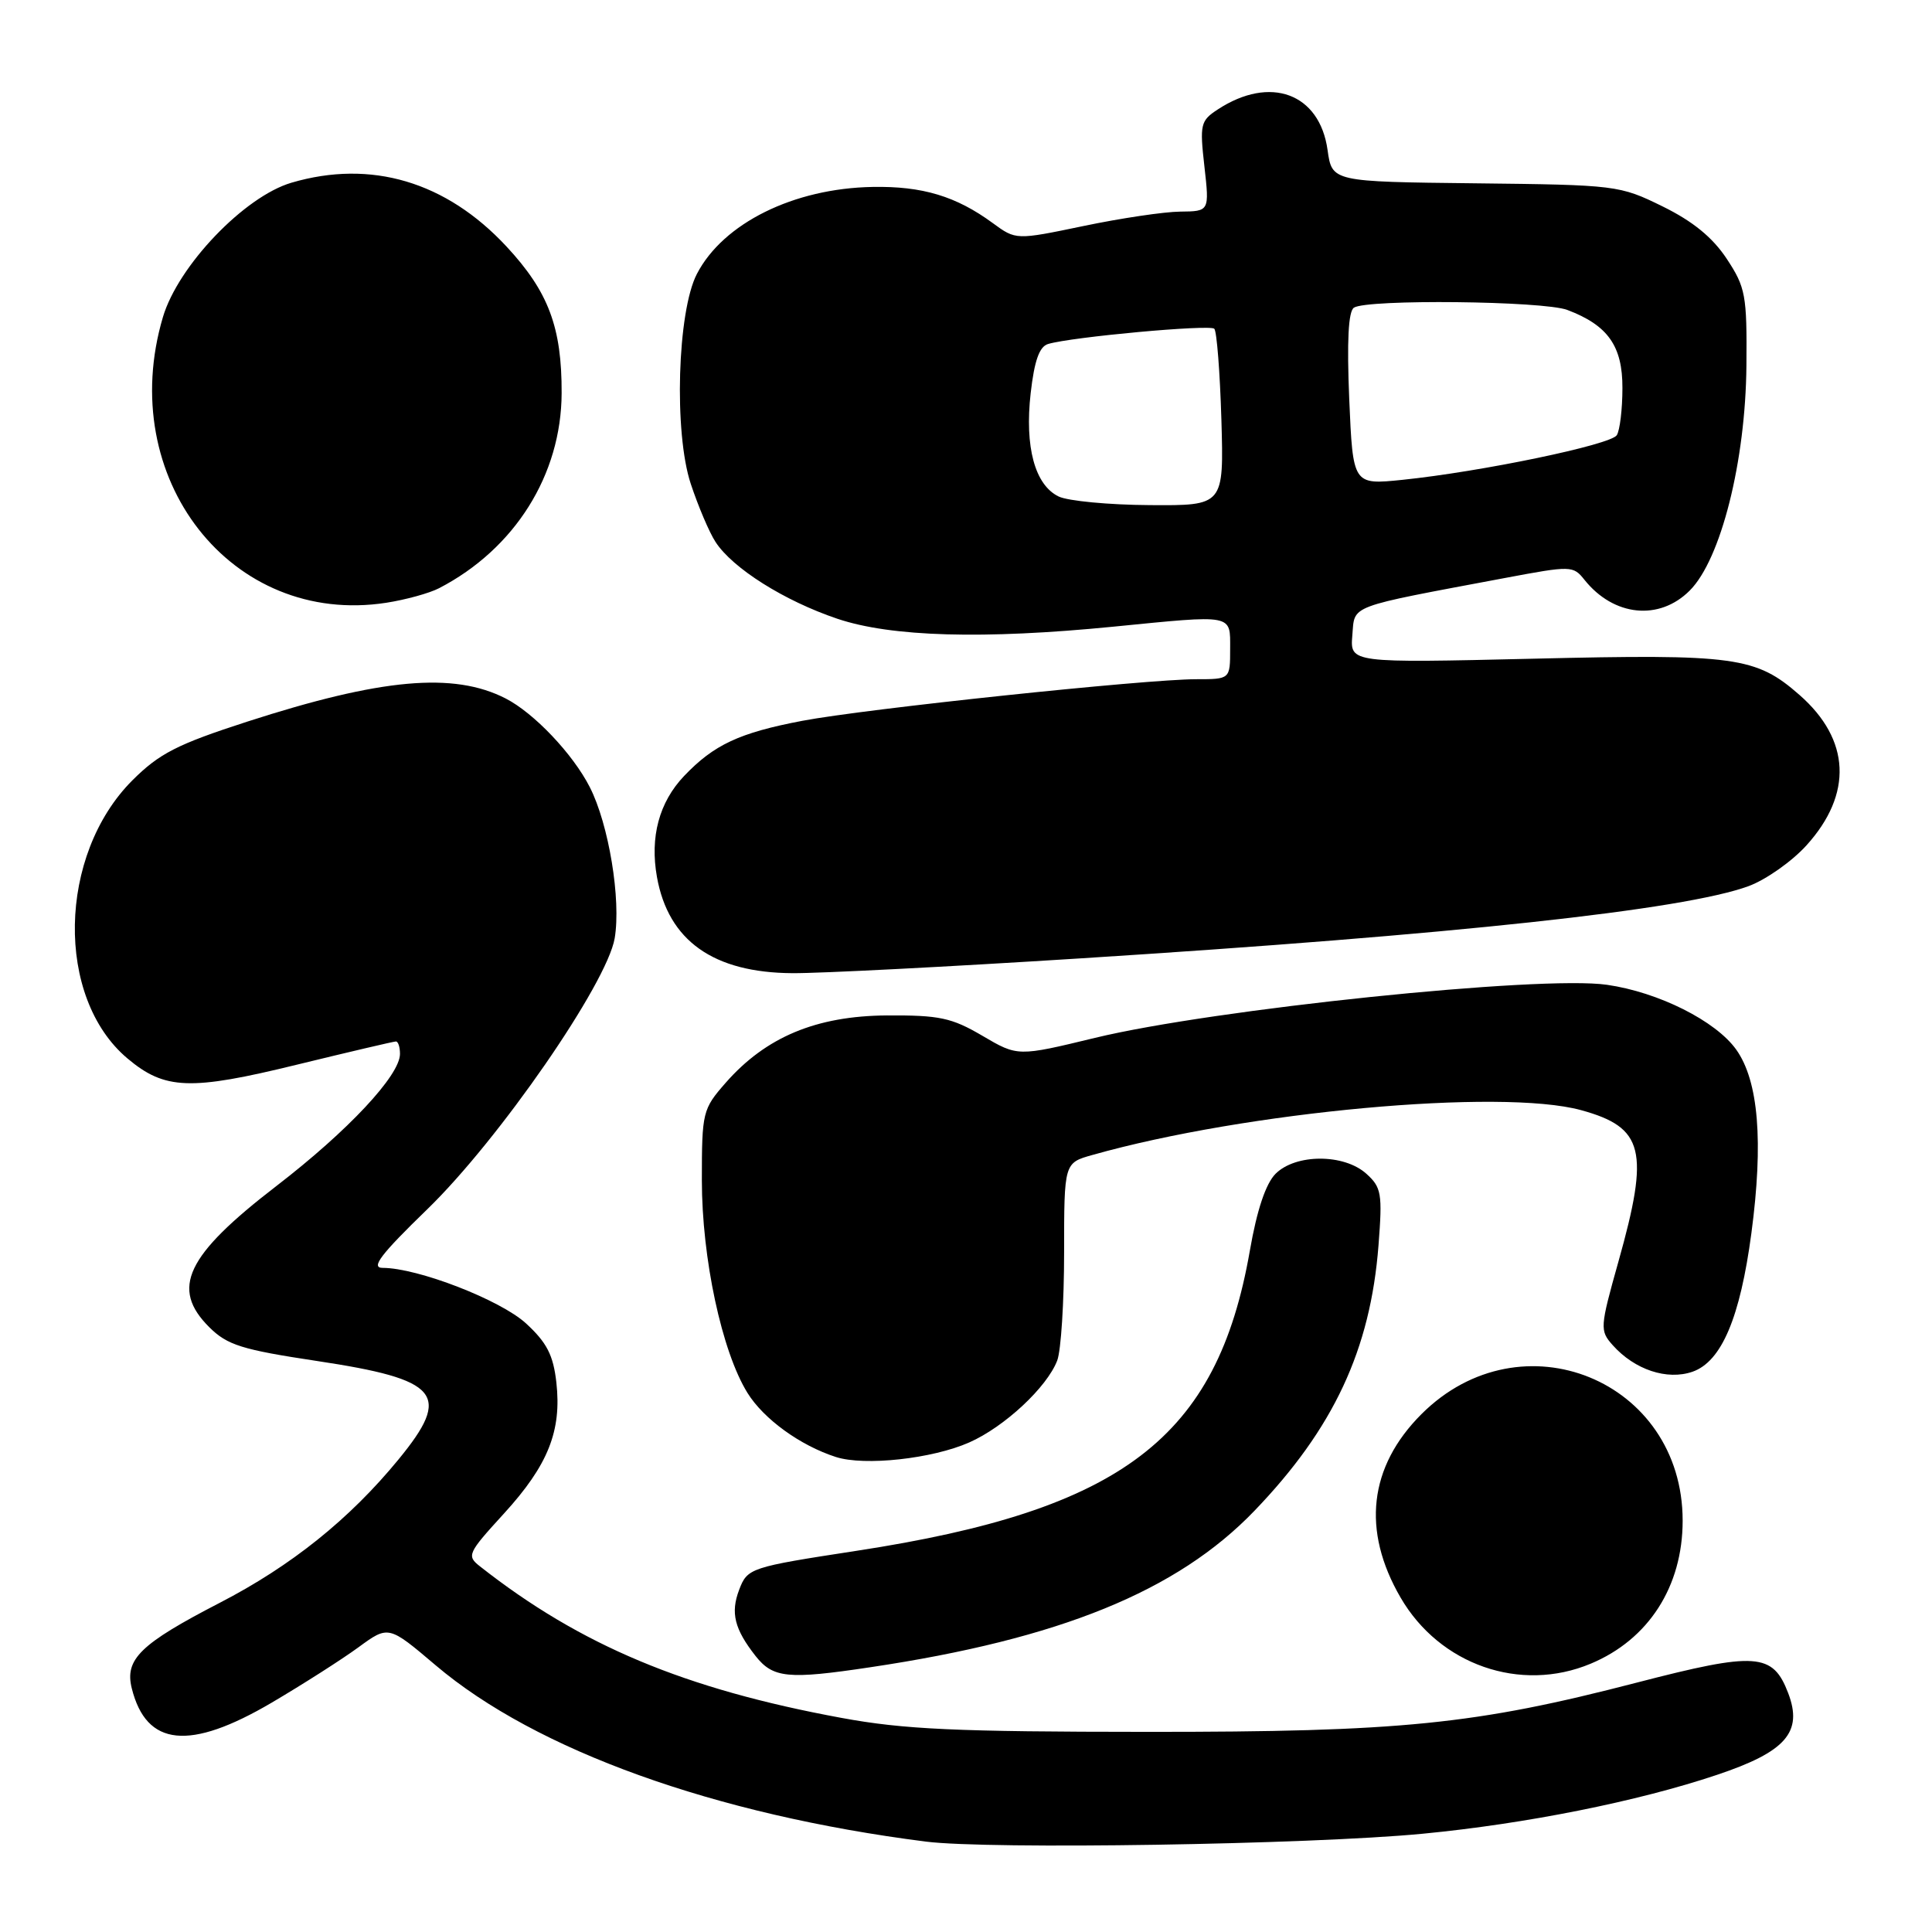 <?xml version="1.0" encoding="UTF-8" standalone="no"?>
<!DOCTYPE svg PUBLIC "-//W3C//DTD SVG 1.1//EN" "http://www.w3.org/Graphics/SVG/1.1/DTD/svg11.dtd" >
<svg xmlns="http://www.w3.org/2000/svg" xmlns:xlink="http://www.w3.org/1999/xlink" version="1.1" viewBox="0 0 256 256">
 <g >
 <path fill="currentColor"
d=" M 188.50 242.98 C 202.15 241.67 217.02 238.70 227.50 235.18 C 236.64 232.12 238.91 229.52 236.95 224.36 C 234.91 219.01 232.72 218.85 216.90 222.95 C 195.47 228.51 185.64 229.50 152.00 229.48 C 126.71 229.47 119.79 229.16 111.50 227.63 C 90.74 223.81 76.89 218.01 63.61 207.56 C 61.81 206.15 61.95 205.83 66.78 200.55 C 72.63 194.14 74.44 189.61 73.72 183.17 C 73.31 179.54 72.45 177.89 69.69 175.35 C 66.29 172.24 55.34 168.00 50.70 168.00 C 49.09 168.00 50.44 166.22 56.60 160.25 C 66.14 151.00 80.43 130.32 81.45 124.32 C 82.31 119.21 80.67 109.23 78.15 104.30 C 75.91 99.90 70.75 94.47 67.00 92.55 C 60.11 89.02 50.51 89.88 32.73 95.63 C 23.47 98.63 21.12 99.83 17.54 103.40 C 7.66 113.29 7.32 132.20 16.89 140.25 C 21.83 144.41 25.20 144.54 39.32 141.08 C 46.25 139.39 52.17 138.00 52.46 138.00 C 52.76 138.00 53.00 138.74 53.00 139.65 C 53.00 142.49 46.12 149.84 36.64 157.14 C 24.63 166.38 22.56 170.73 27.75 175.88 C 30.12 178.23 32.06 178.84 41.95 180.33 C 58.30 182.79 59.91 184.73 52.80 193.39 C 46.31 201.30 38.59 207.49 29.10 212.39 C 18.60 217.82 16.50 219.86 17.46 223.71 C 19.39 231.44 25.11 232.02 36.02 225.60 C 40.13 223.18 45.30 219.88 47.49 218.28 C 51.48 215.36 51.48 215.36 57.74 220.67 C 71.02 231.93 94.72 240.46 122.67 244.02 C 131.07 245.09 173.51 244.42 188.50 242.98 Z  M 115.31 220.92 C 140.45 217.17 155.97 210.84 166.21 200.20 C 176.71 189.28 181.59 178.84 182.66 165.00 C 183.19 158.14 183.05 157.33 181.04 155.52 C 178.08 152.86 171.69 152.87 169.02 155.53 C 167.72 156.84 166.55 160.32 165.61 165.73 C 161.28 190.53 148.74 200.09 113.50 205.49 C 99.37 207.66 99.04 207.77 97.94 210.66 C 96.78 213.71 97.32 215.86 100.11 219.42 C 102.43 222.36 104.40 222.56 115.31 220.92 Z  M 210.77 220.45 C 218.44 217.25 222.96 210.23 222.96 201.50 C 222.96 182.88 201.58 174.16 188.35 187.38 C 181.38 194.35 180.42 202.80 185.58 211.68 C 190.76 220.61 201.47 224.34 210.77 220.45 Z  M 128.43 191.13 C 133.10 189.07 138.74 183.81 140.09 180.27 C 140.59 178.95 141.00 172.52 141.00 165.98 C 141.00 154.09 141.00 154.09 144.75 153.04 C 165.11 147.29 198.88 144.20 209.50 147.10 C 217.84 149.39 218.60 152.43 214.45 167.17 C 211.99 175.92 211.97 176.31 213.70 178.25 C 216.60 181.50 220.90 182.93 224.27 181.76 C 228.11 180.42 230.58 174.60 232.07 163.39 C 233.68 151.27 233.02 143.24 230.06 139.08 C 227.35 135.28 219.77 131.47 212.93 130.49 C 204.17 129.22 160.80 133.72 145.10 137.52 C 134.86 140.00 134.86 140.00 130.18 137.25 C 126.09 134.85 124.48 134.51 117.50 134.55 C 108.16 134.62 101.49 137.40 96.16 143.47 C 93.10 146.96 93.00 147.36 93.00 156.37 C 93.00 166.73 95.64 179.07 99.04 184.56 C 101.18 188.02 106.03 191.54 110.76 193.06 C 114.56 194.28 123.53 193.30 128.43 191.13 Z  M 143.00 127.00 C 192.74 123.85 223.10 120.57 231.69 117.42 C 233.99 116.57 237.45 114.14 239.38 112.00 C 245.52 105.20 245.19 98.01 238.46 92.10 C 232.67 87.02 229.95 86.64 203.23 87.28 C 178.89 87.85 178.89 87.85 179.19 84.19 C 179.54 80.09 178.33 80.55 199.45 76.58 C 208.18 74.94 208.45 74.94 209.95 76.83 C 213.83 81.68 219.86 82.30 223.90 78.25 C 228.03 74.12 231.30 61.12 231.41 48.44 C 231.49 39.11 231.30 38.08 228.80 34.29 C 226.93 31.46 224.31 29.32 220.30 27.35 C 214.60 24.55 214.16 24.50 195.50 24.29 C 176.50 24.08 176.50 24.08 175.91 19.88 C 174.86 12.36 168.31 9.94 161.35 14.51 C 159.07 16.00 158.96 16.49 159.59 22.05 C 160.26 28.00 160.26 28.00 156.38 28.04 C 154.25 28.06 148.48 28.92 143.56 29.95 C 134.62 31.81 134.62 31.81 131.56 29.57 C 126.70 26.00 122.22 24.65 115.63 24.77 C 105.17 24.95 95.82 29.58 92.34 36.30 C 89.75 41.29 89.28 57.32 91.53 64.11 C 92.51 67.07 93.98 70.54 94.81 71.81 C 97.07 75.30 103.93 79.62 110.96 81.99 C 118.09 84.39 130.30 84.74 147.50 83.04 C 163.60 81.45 163.00 81.33 163.00 86.00 C 163.00 90.00 163.00 90.00 158.50 90.00 C 151.83 90.00 114.60 93.93 106.32 95.51 C 97.96 97.10 94.59 98.68 90.64 102.83 C 87.34 106.30 86.10 110.91 87.05 116.21 C 88.56 124.65 94.53 128.89 105.00 128.95 C 108.58 128.98 125.67 128.10 143.00 127.00 Z  M 58.18 77.94 C 68.22 72.73 74.38 62.92 74.42 52.09 C 74.45 43.36 72.67 38.64 67.11 32.66 C 59.11 24.06 49.16 21.11 38.62 24.21 C 32.37 26.05 23.61 35.21 21.59 42.01 C 15.26 63.34 30.66 83.04 51.18 79.87 C 53.76 79.47 56.91 78.60 58.18 77.94 Z  M 140.28 65.79 C 137.13 64.27 135.76 59.23 136.57 52.09 C 137.06 47.79 137.72 45.92 138.88 45.58 C 142.05 44.64 160.30 42.97 160.90 43.56 C 161.23 43.89 161.65 49.30 161.84 55.58 C 162.17 67.00 162.17 67.00 152.34 66.93 C 146.93 66.90 141.50 66.38 140.28 65.79 Z  M 178.78 52.87 C 178.46 45.21 178.66 41.26 179.40 40.77 C 181.11 39.62 204.53 39.87 207.68 41.07 C 213.06 43.10 215.00 45.86 214.98 51.42 C 214.98 54.22 214.64 57.03 214.23 57.67 C 213.42 58.94 196.30 62.50 185.83 63.58 C 179.27 64.25 179.27 64.25 178.78 52.87 Z "/>
</g>
</svg>